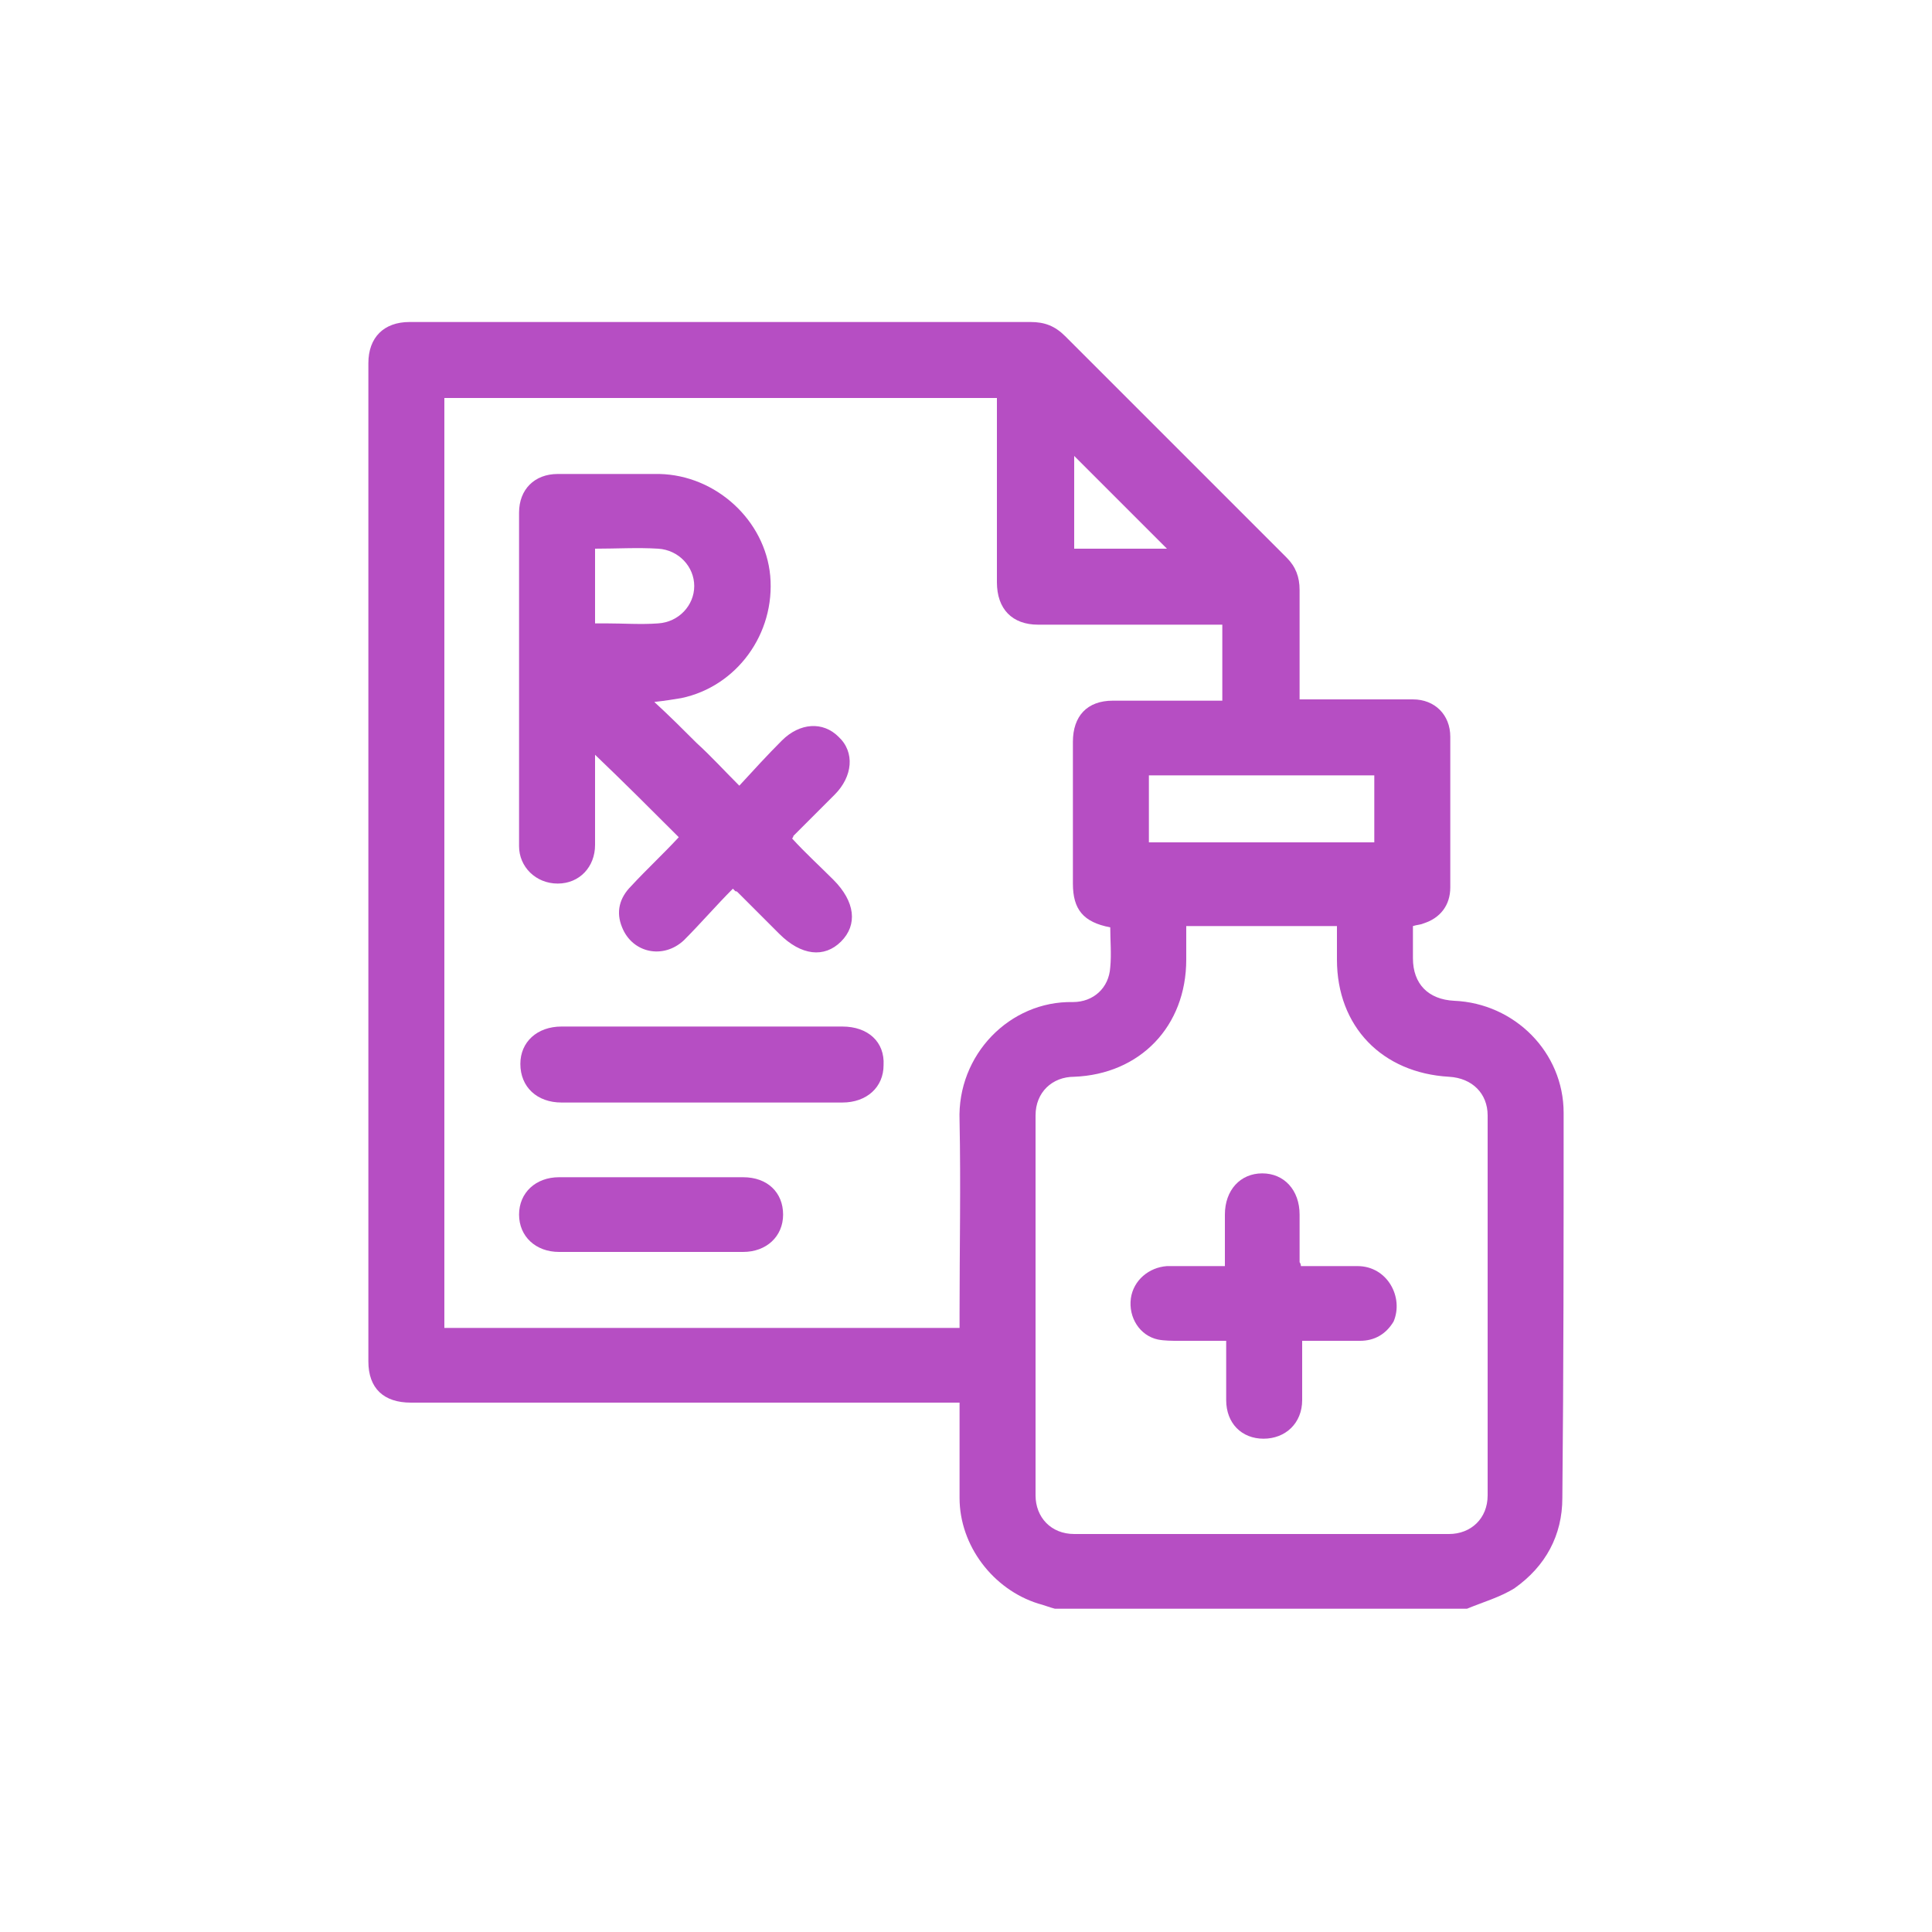 <?xml version="1.0" encoding="utf-8"?>
<!-- Generator: Adobe Illustrator 25.2.3, SVG Export Plug-In . SVG Version: 6.00 Build 0)  -->
<svg version="1.1" id="Layer_1" xmlns="http://www.w3.org/2000/svg" xmlns:xlink="http://www.w3.org/1999/xlink" x="0px" y="0px"
	 viewBox="0 0 150 150" style="enable-background:new 0 0 150 150;" xml:space="preserve">
<style type="text/css">
	.st0{fill:#B64EC3;}
</style>
<g>
	<path class="st0" d="M121.4,86.4c0-4.7-3.8-8.5-8.5-8.7c-2-0.1-3.2-1.3-3.2-3.3c0-0.8,0-1.6,0-2.5c0.3-0.1,0.6-0.1,0.8-0.2
		c1.3-0.4,2.1-1.4,2.1-2.8c0-3.9,0-7.8,0-11.7c0-1.7-1.2-2.9-2.9-2.9c-2.9,0-5.8,0-8.8,0c0-0.4,0-0.7,0-1c0-2.5,0-5,0-7.5
		c0-1-0.3-1.8-1-2.5c-5.7-5.7-11.5-11.5-17.2-17.2C81.9,25.3,81.1,25,80,25c-16.1,0-32.2,0-48.2,0c-2,0-3.2,1.2-3.2,3.2
		c0,25.8,0,51.7,0,77.5c0,2.1,1.2,3.2,3.3,3.2c13.8,0,27.5,0,41.3,0c0.4,0,0.8,0,1.3,0c0,0.4,0,0.7,0,1.1c0,2.1,0,4.2,0,6.3
		c0,3.7,2.6,7.1,6.1,8.2c0.4,0.1,0.9,0.3,1.3,0.4c10.7,0,21.4,0,32,0c1.2-0.5,2.6-0.9,3.7-1.6c2.4-1.7,3.7-4.1,3.7-7
		C121.4,106.4,121.4,96.4,121.4,86.4z M106.7,60.2c0,1.7,0,3.4,0,5.2c-5.8,0-11.6,0-17.5,0c0-1.7,0-3.4,0-5.2
		C95,60.2,100.8,60.2,106.7,60.2z M83.4,35.4c2.4,2.4,4.8,4.8,7.2,7.2c-2.3,0-4.7,0-7.2,0C83.4,40.1,83.4,37.7,83.4,35.4z M74.5,87
		c0.1,5,0,10,0,14.9c0,0.4,0,0.7,0,1.2c-13.4,0-26.7,0-40,0c0-24.1,0-48.1,0-72.2c14.3,0,28.6,0,42.9,0c0,0.4,0,0.7,0,1.1
		c0,4.4,0,8.8,0,13.2c0,2.1,1.2,3.3,3.2,3.3c4.4,0,8.8,0,13.2,0c0.3,0,0.7,0,1.1,0c0,2,0,3.8,0,5.9c-0.4,0-0.8,0-1.2,0
		c-2.4,0-4.9,0-7.3,0c-2,0-3.1,1.2-3.1,3.2c0,3.7,0,7.4,0,11c0,2,0.8,3,2.9,3.4c0,1,0.1,2.1,0,3.1c-0.1,1.6-1.3,2.7-2.9,2.7
		C78.4,77.7,74.3,81.9,74.5,87z M115.5,116.1c0,1.8-1.3,3-3,3c-9.7,0-19.4,0-29.1,0c-1.8,0-3-1.3-3-3c0-9.8,0-19.6,0-29.5
		c0-1.8,1.3-3,3-3c5.1-0.2,8.7-3.9,8.7-9.1c0-0.8,0-1.7,0-2.6c4,0,7.8,0,11.7,0c0,0.9,0,1.7,0,2.6c0,5.2,3.5,8.8,8.7,9.1
		c1.8,0.1,3,1.3,3,3C115.5,96.5,115.5,106.3,115.5,116.1z"/>
	<path class="st0" d="M43.3,68.6c1.7,0,2.9-1.3,2.9-3c0-2.1,0-4.3,0-6.4c0-0.3,0-0.5,0-0.6c2.2,2.1,4.4,4.3,6.5,6.4
		c-1.2,1.3-2.5,2.5-3.7,3.8c-0.9,0.9-1.2,2-0.7,3.2c0.8,2,3.2,2.5,4.8,1c1.3-1.3,2.5-2.7,3.8-4c0.1,0.1,0.2,0.2,0.2,0.2
		c0.1,0,0.1,0,0.2,0.1c1.1,1.1,2.1,2.1,3.2,3.2c1.7,1.7,3.5,1.9,4.8,0.6s1.1-3.1-0.6-4.8c-1.1-1.1-2.2-2.1-3.2-3.2
		c0.1-0.1,0.1-0.2,0.1-0.2c1.1-1.1,2.1-2.1,3.2-3.2c1.4-1.4,1.6-3.3,0.3-4.5c-1.2-1.2-3-1.1-4.4,0.3c-1.1,1.1-2.2,2.3-3.3,3.5
		c-1.2-1.2-2.2-2.3-3.3-3.3c-1-1-2.1-2.1-3.3-3.2c0.9-0.1,1.5-0.2,2.1-0.3c4.3-0.9,7.3-5,6.9-9.5c-0.4-4.3-4.2-7.8-8.6-7.9
		c-2.6,0-5.3,0-7.9,0c-1.8,0-3,1.2-3,3c0,8.6,0,17.3,0,25.9C40.3,67.3,41.6,68.6,43.3,68.6z M46.2,42.6c1.7,0,3.3-0.1,4.9,0
		c1.6,0.1,2.8,1.4,2.8,2.9s-1.2,2.8-2.8,2.9c-1.3,0.1-2.7,0-4,0c-0.3,0-0.6,0-0.9,0C46.2,46.5,46.2,44.6,46.2,42.6z"/>
	<path class="st0" d="M65.4,79.7c-7.3,0-14.6,0-21.8,0c-1.9,0-3.2,1.2-3.2,2.9c0,1.8,1.3,3,3.2,3c3.6,0,7.3,0,10.9,0s7.3,0,10.9,0
		c1.9,0,3.2-1.2,3.2-2.9C68.7,80.9,67.4,79.7,65.4,79.7z"/>
	<path class="st0" d="M57.7,91.4c-4.8,0-9.6,0-14.3,0c-1.8,0-3.1,1.2-3.1,2.9c0,1.7,1.3,2.9,3.1,2.9c2.4,0,4.7,0,7.1,0
		c2.4,0,4.8,0,7.2,0c1.8,0,3.1-1.2,3.1-2.9S59.6,91.4,57.7,91.4z"/>
	<path class="st0" d="M105.4,98.3c-1.5,0-3,0-4.4,0c0-0.2-0.1-0.3-0.1-0.3c0-1.2,0-2.5,0-3.7c0-1.9-1.2-3.2-2.9-3.2
		c-1.7,0-2.9,1.3-2.9,3.2c0,1.3,0,2.6,0,4c-0.9,0-1.6,0-2.3,0c-0.7,0-1.5,0-2.2,0c-1.4,0.1-2.6,1.1-2.8,2.5
		c-0.2,1.5,0.7,2.9,2.1,3.2c0.5,0.1,1.1,0.1,1.6,0.1c1.2,0,2.4,0,3.7,0c0,1.6,0,3.1,0,4.6c0,1.8,1.2,3,2.9,3c1.7,0,3-1.2,3-3
		c0-1.5,0-2.9,0-4.6c1.6,0,3,0,4.5,0c1.1,0,2-0.5,2.6-1.5C109,100.7,107.7,98.3,105.4,98.3z"/>
</g>
</svg>
